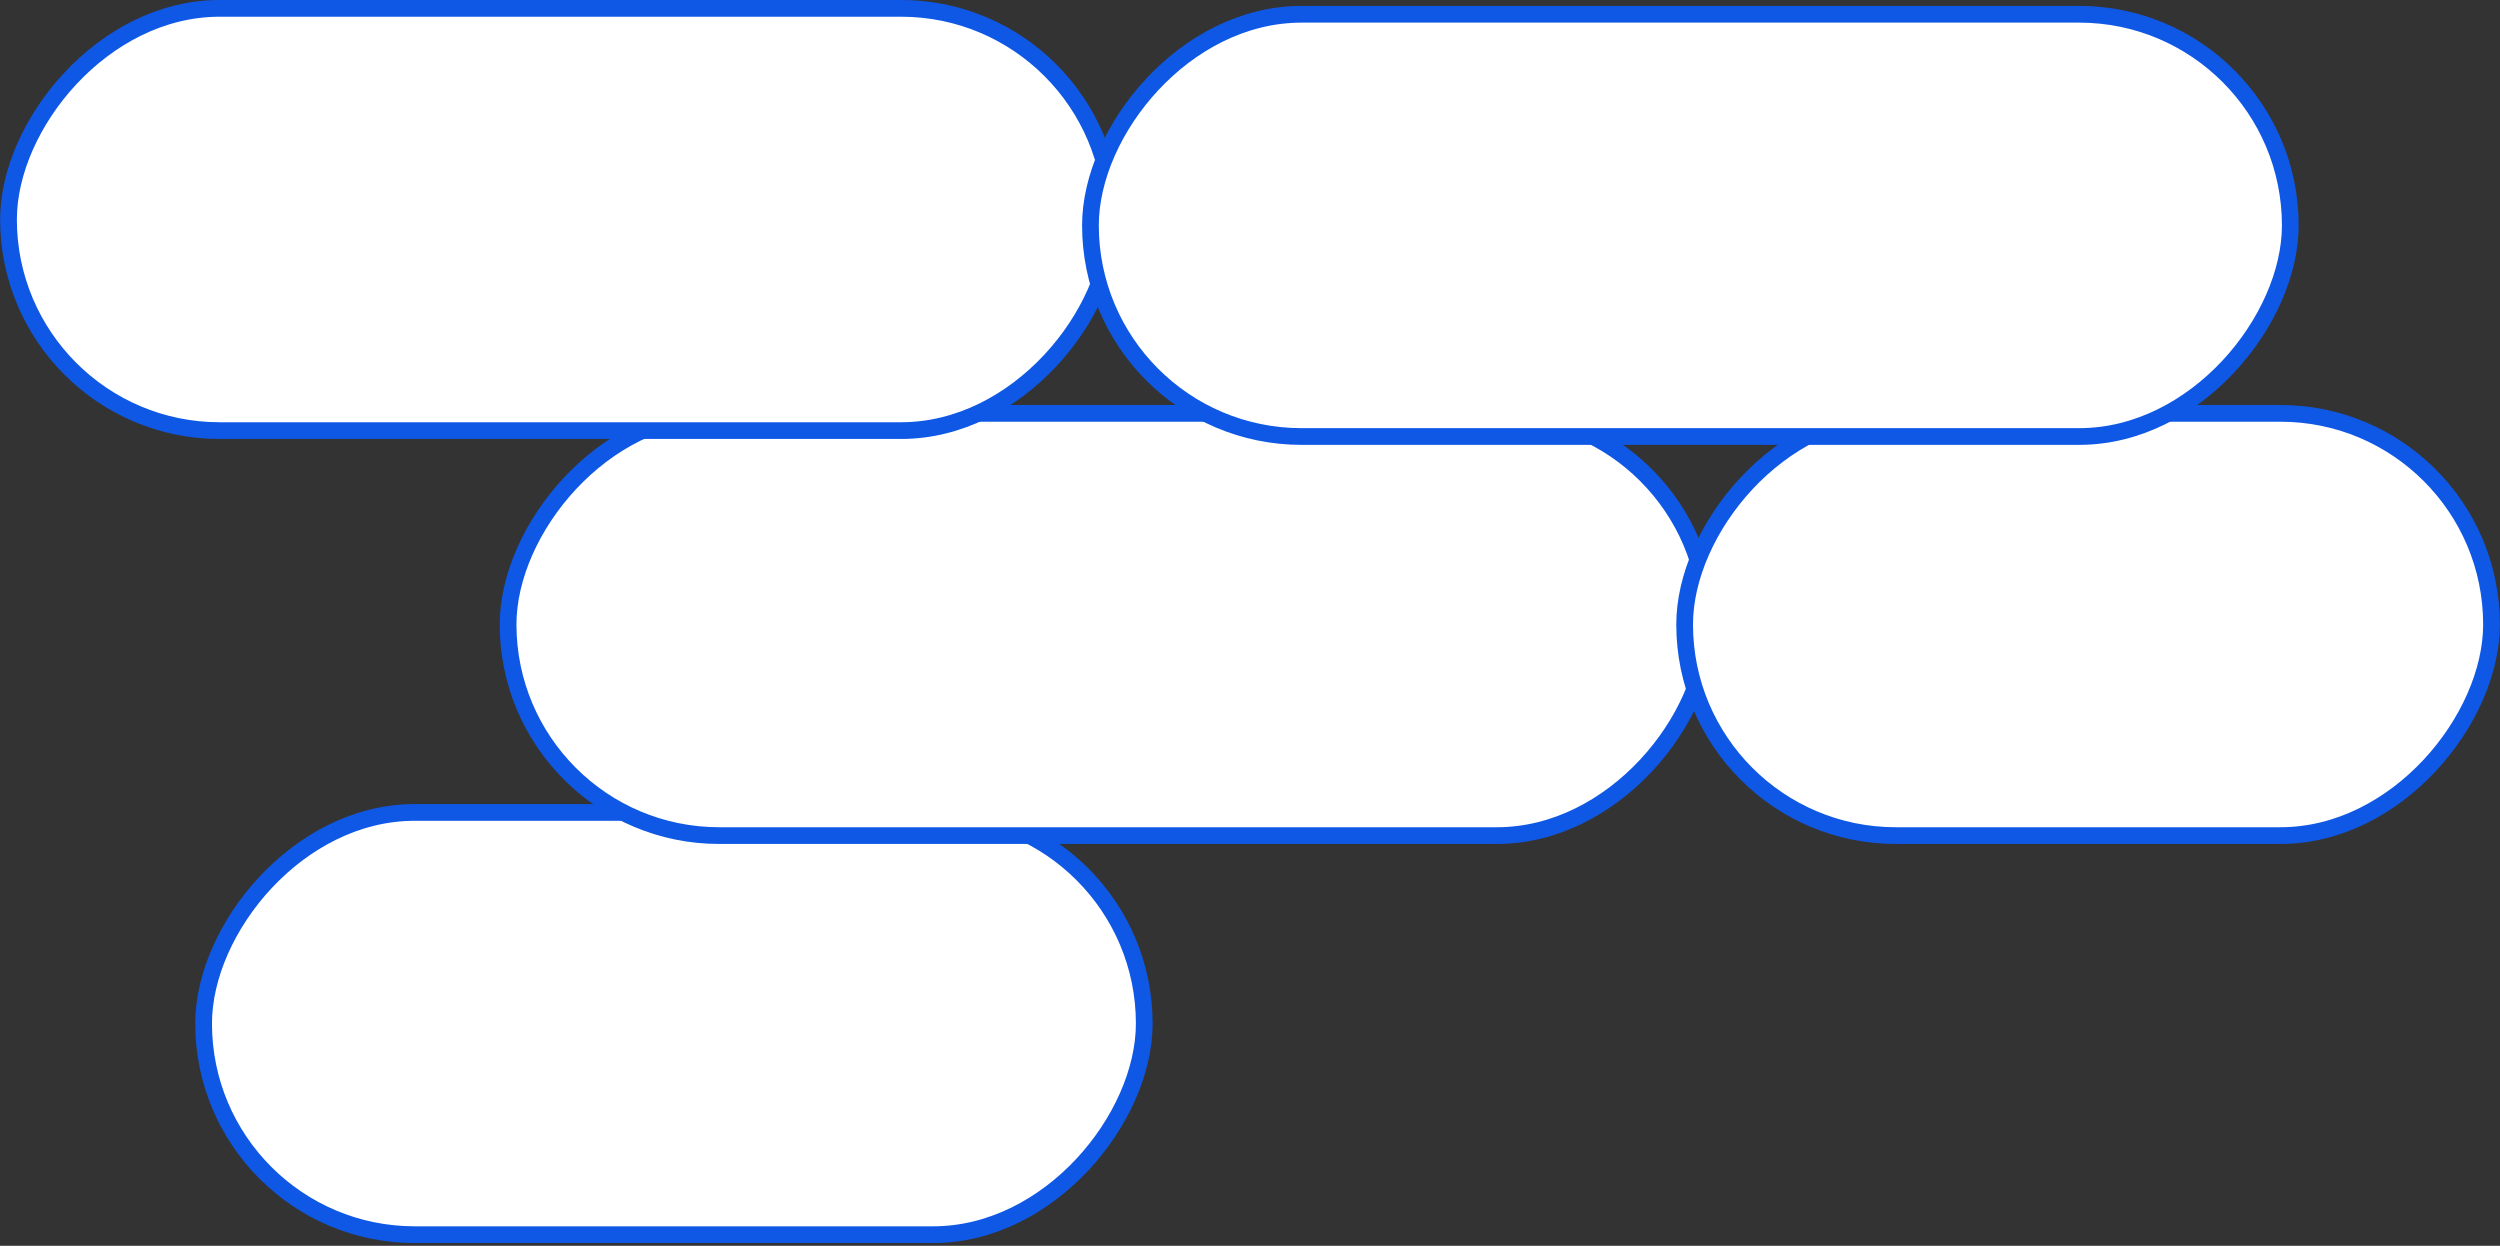 <svg width="598" height="298" viewBox="0 0 598 298" fill="none" xmlns="http://www.w3.org/2000/svg">
<rect x="0" y="0" width="598" height="298" fill="#333333" stroke="none"/>
<rect x="2" y="-2" width="225" height="101" rx="50.5" transform="matrix(1 0 0 -1 46.704 293.333)" fill="white" stroke="#0F58E5" stroke-width="4"/>
<rect x="2" y="-2" width="287" height="101" rx="50.5" transform="matrix(1 0 0 -1 119.536 197.874)" fill="white" stroke="#0F58E5" stroke-width="4"/>
<rect x="2" y="-2" width="264" height="101" rx="50.5" transform="matrix(1 0 0 -1 0.035 101)" fill="white" stroke="#0F58E5" stroke-width="4"/>
<rect x="2" y="-2" width="193" height="101" rx="50.5" transform="matrix(1 0 0 -1 400.965 197.874)" fill="white" stroke="#0F58E5" stroke-width="4"/>
<rect x="2" y="-2" width="287" height="101" rx="50.5" transform="matrix(1 0 0 -1 258.836 102.414)" fill="white" stroke="#0F58E5" stroke-width="4"/>
</svg>

